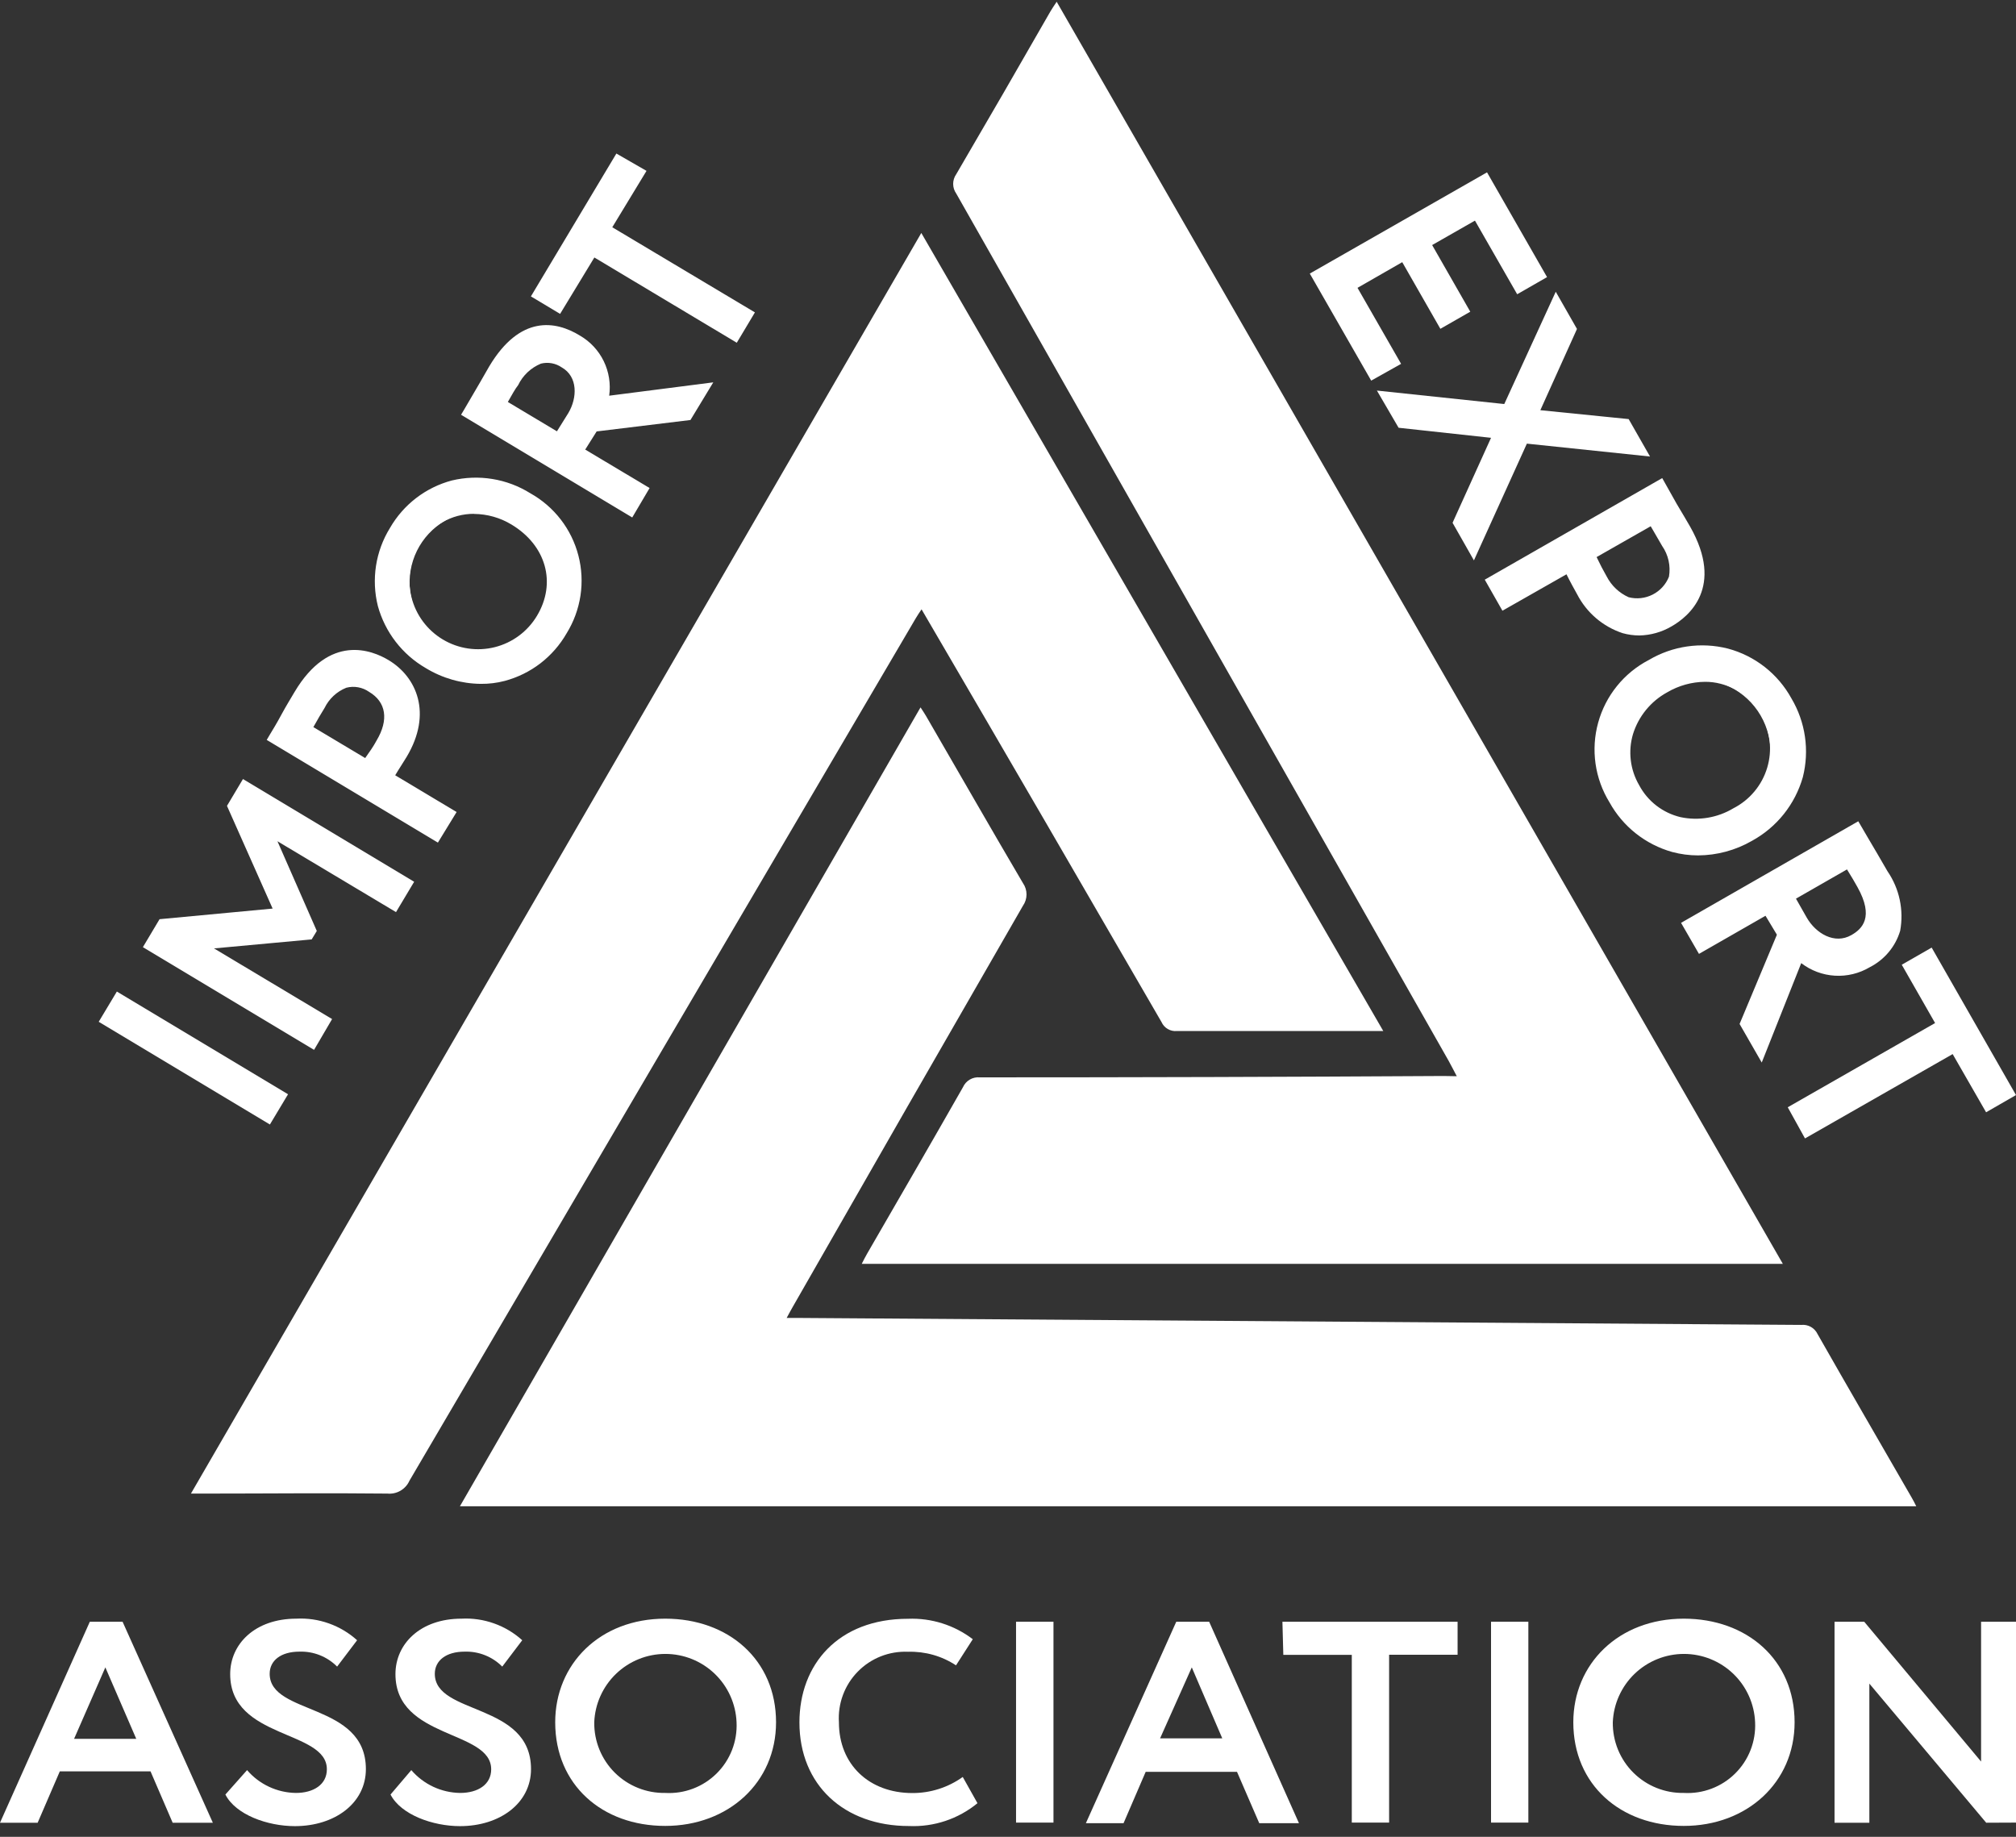 <svg width="90" height="82" viewBox="0 0 90 82" fill="none" xmlns="http://www.w3.org/2000/svg">
<rect x="0" y="0" width="90" height="82" fill="#333333" stroke="none"/>
<path d="M4.748 45.518L5.258 44.647L12.452 48.962L11.942 49.834L4.748 45.518Z" fill="white"/>
<path d="M12.049 50.2L4.407 45.615L5.217 44.265L12.859 48.85L12.049 50.2ZM5.156 45.422L11.856 49.426L12.085 49.039L5.39 45.034L5.156 45.422Z" fill="white"/>
<path d="M6.74 42.191L7.25 41.305L12.559 40.811L10.424 36.022L10.934 35.191L18.117 39.486L17.608 40.357L11.779 36.888L13.817 41.565L13.736 41.697L8.641 42.156L14.418 45.61L13.909 46.481L6.74 42.191Z" fill="white"/>
<path d="M14.021 46.868L6.379 42.283L7.123 41.035L12.171 40.561L10.133 35.976L10.847 34.778L18.489 39.364L17.679 40.719L12.386 37.555L14.143 41.56L13.914 41.937L9.553 42.339L14.826 45.493L14.021 46.868ZM7.128 42.094L13.827 46.094L14.057 45.707L7.785 41.957L13.466 41.447L11.168 36.2L17.485 39.98L17.72 39.588L11.03 35.578L10.755 36.042L12.992 41.055L7.464 41.575L7.128 42.094Z" fill="white"/>
<path d="M19.452 37.244L12.273 32.939C12.508 32.542 13.104 31.502 13.374 31.054C14.602 29.016 16.069 29.057 17.185 29.724C18.301 30.392 18.948 31.905 17.898 33.663C17.725 33.948 17.46 34.371 17.215 34.712L19.972 36.363L19.452 37.244ZM13.613 32.562L16.385 34.218C16.624 33.887 16.843 33.561 17.058 33.199C17.689 32.144 17.526 31.161 16.624 30.652C15.723 30.142 14.923 30.331 14.245 31.472C14.087 31.747 13.807 32.216 13.613 32.562Z" fill="white"/>
<path d="M19.549 37.616L11.907 33.031L12.049 32.791C12.166 32.598 12.36 32.282 12.559 31.91C12.758 31.538 13.007 31.136 13.15 30.891C14.709 28.272 16.604 29.021 17.348 29.47C18.591 30.213 19.32 31.839 18.153 33.79C18.02 34.014 17.827 34.299 17.643 34.61L20.384 36.251L19.549 37.616ZM12.656 32.842L19.355 36.847L19.59 36.46L16.808 34.799L16.986 34.549C17.226 34.218 17.496 33.8 17.659 33.53C18.678 31.803 17.974 30.54 17.042 29.964C16.11 29.388 14.806 29.194 13.613 31.192L13.027 32.211L12.656 32.842ZM16.461 34.59L13.236 32.659L13.369 32.425C13.562 32.073 13.827 31.604 14.001 31.319C14.27 30.788 14.728 30.377 15.284 30.168C15.534 30.096 15.796 30.08 16.052 30.12C16.308 30.161 16.552 30.257 16.767 30.402C17.811 31.023 18.015 32.154 17.302 33.342C17.103 33.673 16.884 34.004 16.609 34.361L16.461 34.59ZM13.99 32.46L16.303 33.841C16.502 33.561 16.665 33.331 16.813 33.056C17.363 32.134 17.241 31.339 16.477 30.886C16.33 30.783 16.163 30.714 15.987 30.682C15.811 30.65 15.631 30.657 15.458 30.703C15.035 30.873 14.69 31.195 14.49 31.604C14.352 31.828 14.159 32.149 13.99 32.46Z" fill="white"/>
<path d="M17.654 23.712C18.088 22.979 18.73 22.391 19.498 22.023C20.267 21.655 21.127 21.523 21.971 21.644C22.814 21.765 23.603 22.134 24.236 22.704C24.87 23.274 25.32 24.018 25.53 24.844C25.741 25.67 25.701 26.54 25.416 27.343C25.132 28.146 24.615 28.847 23.932 29.357C23.249 29.866 22.43 30.161 21.579 30.205C20.728 30.249 19.883 30.039 19.151 29.602C18.65 29.33 18.21 28.957 17.859 28.507C17.508 28.056 17.255 27.538 17.114 26.985C16.973 26.432 16.949 25.855 17.041 25.292C17.134 24.729 17.343 24.191 17.654 23.712ZM24.221 27.64C25.199 25.995 24.608 24.151 22.983 23.183C22.431 22.888 21.805 22.762 21.183 22.82C20.56 22.878 19.969 23.118 19.481 23.509C18.993 23.9 18.631 24.425 18.439 25.02C18.247 25.615 18.234 26.253 18.401 26.856C18.568 27.458 18.909 27.998 19.38 28.409C19.851 28.82 20.433 29.083 21.052 29.167C21.672 29.25 22.302 29.15 22.865 28.879C23.429 28.608 23.9 28.177 24.221 27.64Z" fill="white"/>
<path d="M21.464 30.529C20.598 30.52 19.749 30.277 19.009 29.826C17.959 29.219 17.191 28.224 16.869 27.055C16.722 26.467 16.694 25.856 16.786 25.258C16.879 24.659 17.091 24.085 17.409 23.57C17.707 23.052 18.104 22.598 18.578 22.234C19.052 21.87 19.593 21.604 20.17 21.45C20.763 21.308 21.379 21.285 21.98 21.383C22.582 21.48 23.159 21.698 23.676 22.021C24.202 22.315 24.664 22.713 25.033 23.191C25.402 23.669 25.67 24.216 25.821 24.8C25.973 25.385 26.004 25.994 25.914 26.59C25.823 27.187 25.613 27.759 25.296 28.272C24.998 28.791 24.601 29.246 24.128 29.611C23.654 29.975 23.112 30.242 22.534 30.397C22.185 30.489 21.825 30.533 21.464 30.529ZM21.22 21.868C20.912 21.867 20.606 21.904 20.308 21.98C19.802 22.118 19.328 22.354 18.914 22.674C18.5 22.995 18.153 23.395 17.893 23.85C17.612 24.301 17.425 24.805 17.343 25.33C17.261 25.855 17.285 26.391 17.414 26.907C17.719 27.932 18.399 28.805 19.319 29.351C20.239 29.897 21.331 30.076 22.376 29.852C23.395 29.574 24.262 28.903 24.786 27.987C25.066 27.538 25.253 27.037 25.334 26.514C25.415 25.991 25.389 25.457 25.258 24.944C25.127 24.431 24.894 23.95 24.572 23.53C24.25 23.11 23.846 22.76 23.385 22.5C22.733 22.1 21.985 21.884 21.22 21.873V21.868ZM21.5 29.444C20.815 29.44 20.144 29.25 19.559 28.894C19.145 28.671 18.781 28.367 18.488 28C18.195 27.633 17.98 27.21 17.855 26.757C17.73 26.304 17.699 25.831 17.762 25.365C17.826 24.9 17.983 24.452 18.224 24.049C18.465 23.646 18.786 23.296 19.166 23.02C19.547 22.745 19.979 22.549 20.437 22.445C20.895 22.341 21.37 22.331 21.832 22.416C22.294 22.501 22.734 22.678 23.125 22.938C23.542 23.157 23.91 23.459 24.205 23.825C24.5 24.192 24.717 24.615 24.841 25.069C24.966 25.523 24.996 25.998 24.93 26.464C24.863 26.93 24.702 27.377 24.455 27.778C24.152 28.291 23.72 28.716 23.201 29.009C22.683 29.302 22.096 29.454 21.5 29.449V29.444ZM21.164 22.938C20.668 22.937 20.18 23.066 19.75 23.313C19.32 23.56 18.962 23.916 18.713 24.344C18.296 25.041 18.172 25.876 18.37 26.664C18.568 27.453 19.071 28.13 19.768 28.547C20.465 28.965 21.3 29.088 22.088 28.891C22.876 28.693 23.554 28.19 23.971 27.493C24.852 26.026 24.384 24.349 22.835 23.417C22.331 23.111 21.753 22.948 21.164 22.943V22.938Z" fill="white"/>
<path d="M28.128 22.719L20.95 18.424C21.189 18.026 21.969 16.692 22.081 16.483C23.253 14.526 24.582 14.511 25.744 15.204C26.209 15.479 26.567 15.903 26.763 16.406C26.959 16.909 26.98 17.464 26.824 17.981L31.287 17.405L30.65 18.47L26.457 18.979L25.805 20.131L28.679 21.848L28.128 22.719ZM22.29 18.042L24.959 19.637L25.591 18.582C26.101 17.751 26.055 16.646 25.204 16.136C24.465 15.693 23.635 15.754 22.871 17.028C22.748 17.252 22.483 17.701 22.29 18.042Z" fill="white"/>
<path d="M28.225 23.101L20.583 18.516L20.726 18.276L21.434 17.064L21.841 16.355C23.222 14.048 24.807 14.318 25.887 14.98C26.348 15.246 26.719 15.644 26.952 16.122C27.185 16.601 27.27 17.138 27.196 17.665L31.843 17.069L30.824 18.75L26.636 19.26L26.126 20.07L29 21.787L28.225 23.101ZM21.332 18.327L28.032 22.332L28.266 21.945L25.392 20.228L26.31 18.699L30.503 18.19L30.768 17.736L26.452 18.291L26.575 17.879C26.71 17.42 26.688 16.93 26.512 16.485C26.335 16.041 26.015 15.669 25.601 15.428C24.328 14.664 23.253 15.046 22.325 16.605L21.903 17.375C21.729 17.685 21.49 18.062 21.332 18.327ZM25.056 20.024L21.913 18.144L22.05 17.904C22.244 17.558 22.494 17.11 22.631 16.885C22.909 16.328 23.385 15.896 23.966 15.673C24.199 15.61 24.442 15.597 24.681 15.636C24.919 15.674 25.146 15.763 25.347 15.897C26.366 16.524 26.366 17.823 25.856 18.73L25.056 20.024ZM22.672 17.945L24.863 19.255L25.372 18.439C25.775 17.762 25.805 16.814 25.077 16.401C24.943 16.309 24.791 16.246 24.631 16.217C24.471 16.188 24.307 16.193 24.149 16.233C23.702 16.417 23.339 16.76 23.13 17.196C23.008 17.344 22.835 17.655 22.672 17.945Z" fill="white"/>
<path d="M24.114 13.136L27.64 7.236L28.46 7.745L26.957 10.242L33.32 14.042L32.811 14.914L26.437 11.113L24.934 13.625L24.114 13.136Z" fill="white"/>
<path d="M32.892 15.301L26.534 11.495L25.005 14.012L23.701 13.232L27.517 6.854L28.862 7.628L27.334 10.145L33.702 13.946L32.892 15.301ZM26.34 10.751L32.699 14.557L32.933 14.165L26.575 10.338L28.078 7.827L27.736 7.623L24.496 13.039L24.837 13.242L26.34 10.751Z" fill="white"/>
<path d="M66.284 8.061L68.678 12.254L67.832 12.738L65.947 9.452L63.553 10.822L65.249 13.808L64.404 14.318L62.702 11.342L60.221 12.764L62.162 16.162L61.316 16.671L58.855 12.376L66.284 8.061Z" fill="white"/>
<path d="M61.214 16.992L58.473 12.213L66.385 7.694L69.065 12.371L67.731 13.136L65.846 9.849L63.935 10.94L65.637 13.915L64.302 14.679L62.6 11.704L60.603 12.85L62.549 16.243L61.214 16.992ZM59.237 12.407L61.418 16.218L61.78 16.009L59.834 12.616L62.804 10.914L64.526 13.895L64.888 13.691L63.186 10.721L66.054 9.065L67.939 12.356L68.301 12.147L66.182 8.443L59.237 12.407Z" fill="white"/>
<path d="M67.985 19.504L65.769 24.39L65.158 23.32L66.956 19.305L62.59 18.837L61.978 17.772L67.313 18.337L69.468 13.64L70.074 14.7L68.337 18.551L72.525 18.974L73.136 20.044L67.985 19.504Z" fill="white"/>
<path d="M65.8 25.017L64.847 23.34L64.903 23.213L66.564 19.545L62.437 19.096L61.469 17.436L67.155 18.037L69.453 13.024L70.4 14.684L70.344 14.812L68.765 18.312L72.708 18.709L73.661 20.38L68.164 19.805L65.8 25.017ZM65.474 23.31L65.743 23.784L67.817 19.198L72.627 19.708L72.357 19.239L67.924 18.796L69.769 14.72L69.504 14.256L67.466 18.643L62.473 18.134L62.738 18.597L67.348 19.107L65.474 23.31Z" fill="white"/>
<path d="M66.681 25.98L74.104 21.731C74.344 22.143 74.97 23.193 75.24 23.656C76.453 25.781 75.668 27.06 74.512 27.732C73.355 28.405 71.684 28.211 70.645 26.397C70.477 26.102 70.232 25.648 70.049 25.256L67.196 26.892L66.681 25.98ZM73.773 23.116L70.91 24.757C71.083 25.134 71.266 25.496 71.475 25.868C72.102 26.963 73.039 27.294 73.972 26.764C74.904 26.234 75.113 25.404 74.44 24.217C74.267 23.932 73.987 23.488 73.773 23.116Z" fill="white"/>
<path d="M73.187 28.369C72.936 28.368 72.686 28.334 72.443 28.267C71.561 27.977 70.829 27.351 70.405 26.525C70.278 26.296 70.095 25.97 69.932 25.638L67.073 27.264L66.284 25.878L74.206 21.343L74.344 21.588L74.853 22.495C75.082 22.877 75.317 23.274 75.454 23.514C76.983 26.214 75.393 27.523 74.624 27.962C74.188 28.218 73.693 28.358 73.187 28.369ZM70.181 24.854L70.309 25.129C70.492 25.521 70.737 25.975 70.894 26.245C71.244 26.943 71.856 27.474 72.596 27.722C72.894 27.802 73.205 27.821 73.51 27.779C73.815 27.737 74.109 27.635 74.374 27.477C75.312 26.968 76.183 25.868 75.001 23.799L74.405 22.78L74.007 22.113L67.073 26.087L67.313 26.499L70.181 24.854ZM73.111 27.294C72.909 27.293 72.71 27.259 72.52 27.192C71.965 26.963 71.511 26.541 71.241 26.005C71.042 25.664 70.864 25.317 70.66 24.874L70.553 24.64L73.875 22.739L74.018 22.969C74.232 23.315 74.527 23.789 74.685 24.09C74.863 24.351 74.986 24.645 75.049 24.955C75.111 25.264 75.11 25.584 75.047 25.893C74.977 26.132 74.858 26.354 74.699 26.545C74.539 26.736 74.342 26.892 74.12 27.004C73.814 27.189 73.463 27.289 73.106 27.294H73.111ZM71.277 24.869C71.43 25.19 71.572 25.465 71.725 25.73C71.937 26.144 72.284 26.473 72.708 26.662C73.068 26.754 73.449 26.712 73.78 26.543C74.112 26.374 74.37 26.091 74.507 25.745C74.59 25.264 74.48 24.77 74.201 24.37C74.069 24.135 73.865 23.794 73.692 23.493L71.277 24.869Z" fill="white"/>
<path d="M79.729 31.304C80.169 32.057 80.375 32.924 80.322 33.794C80.269 34.665 79.957 35.5 79.428 36.194C78.9 36.888 78.176 37.408 77.351 37.691C76.525 37.972 75.635 38.003 74.792 37.777C73.949 37.552 73.192 37.082 72.617 36.425C72.043 35.769 71.675 34.957 71.563 34.092C71.451 33.227 71.598 32.348 71.986 31.567C72.374 30.785 72.985 30.137 73.742 29.704C74.235 29.396 74.786 29.193 75.361 29.107C75.935 29.02 76.522 29.053 77.083 29.203C77.644 29.354 78.169 29.617 78.624 29.979C79.079 30.34 79.455 30.791 79.729 31.304ZM72.942 35.206C73.916 36.908 75.857 37.3 77.528 36.342C78.068 36 78.495 35.506 78.757 34.923C79.019 34.339 79.104 33.692 79.001 33.061C78.898 32.429 78.612 31.842 78.179 31.372C77.746 30.902 77.184 30.569 76.563 30.415C75.942 30.262 75.29 30.293 74.687 30.507C74.085 30.72 73.558 31.106 73.172 31.616C72.787 32.127 72.559 32.739 72.519 33.377C72.478 34.015 72.625 34.651 72.942 35.206Z" fill="white"/>
<path d="M75.806 38.187C75.415 38.187 75.026 38.135 74.649 38.034C74.06 37.868 73.509 37.587 73.028 37.206C72.548 36.826 72.148 36.354 71.852 35.818C71.528 35.291 71.316 34.703 71.229 34.091C71.142 33.479 71.182 32.856 71.347 32.26C71.511 31.664 71.796 31.108 72.185 30.627C72.573 30.146 73.057 29.75 73.605 29.465C74.67 28.834 75.941 28.65 77.141 28.955C77.738 29.115 78.297 29.394 78.784 29.776C79.271 30.158 79.675 30.634 79.973 31.176C80.603 32.236 80.786 33.502 80.483 34.697C80.311 35.296 80.023 35.856 79.634 36.343C79.245 36.83 78.763 37.235 78.216 37.535C77.483 37.958 76.652 38.183 75.806 38.187ZM76.02 29.363C75.269 29.367 74.533 29.569 73.885 29.948C73.402 30.201 72.976 30.551 72.635 30.976C72.293 31.401 72.043 31.891 71.899 32.417C71.756 32.943 71.722 33.493 71.801 34.033C71.88 34.572 72.069 35.09 72.357 35.553C72.617 36.025 72.969 36.44 73.392 36.775C73.814 37.11 74.299 37.358 74.817 37.504C75.889 37.756 77.015 37.592 77.971 37.045C78.925 36.499 79.638 35.61 79.963 34.559C80.095 34.038 80.122 33.496 80.043 32.965C79.965 32.433 79.782 31.922 79.505 31.462C79.244 30.985 78.889 30.566 78.462 30.229C78.034 29.893 77.543 29.647 77.018 29.505C76.694 29.413 76.358 29.365 76.02 29.363ZM75.694 37.117C75.431 37.119 75.17 37.09 74.914 37.03C74.448 36.916 74.01 36.706 73.629 36.414C73.247 36.122 72.93 35.754 72.698 35.334C72.462 34.926 72.311 34.475 72.255 34.007C72.198 33.539 72.238 33.065 72.372 32.613C72.674 31.684 73.311 30.9 74.158 30.414C75.005 29.927 76.002 29.772 76.957 29.979C77.412 30.095 77.84 30.302 78.213 30.587C78.586 30.873 78.897 31.231 79.128 31.64C79.363 32.056 79.513 32.516 79.567 32.991C79.621 33.466 79.579 33.947 79.444 34.406C79.308 34.865 79.082 35.291 78.778 35.661C78.475 36.03 78.1 36.335 77.676 36.556C77.076 36.915 76.392 37.108 75.694 37.117ZM76.112 30.438C75.52 30.444 74.94 30.606 74.43 30.906C73.698 31.306 73.15 31.975 72.902 32.771C72.789 33.15 72.756 33.548 72.803 33.941C72.85 34.333 72.978 34.712 73.177 35.053C73.366 35.409 73.629 35.72 73.948 35.966C74.267 36.212 74.635 36.387 75.026 36.48C75.835 36.65 76.677 36.508 77.385 36.083C77.746 35.898 78.065 35.643 78.324 35.331C78.584 35.02 78.777 34.66 78.893 34.272C79.009 33.884 79.046 33.476 79 33.074C78.955 32.672 78.828 32.283 78.628 31.93C78.437 31.584 78.177 31.281 77.864 31.039C77.552 30.797 77.193 30.622 76.809 30.524C76.582 30.465 76.347 30.436 76.112 30.438Z" fill="white"/>
<path d="M75.46 41.32L82.867 37.056C83.107 37.474 83.912 38.829 84.034 39.043C85.191 41.081 84.543 42.258 83.336 42.945C82.86 43.228 82.302 43.341 81.753 43.266C81.205 43.191 80.698 42.933 80.315 42.533L78.588 46.807L77.956 45.702L79.622 41.718L78.929 40.51L75.959 42.212L75.46 41.32ZM82.552 38.457L79.795 40.036L80.422 41.127C80.931 41.987 81.915 42.512 82.796 42.008C83.56 41.57 83.922 40.8 83.168 39.461C83.035 39.241 82.76 38.773 82.552 38.447V38.457Z" fill="white"/>
<path d="M78.649 47.434L77.66 45.712L79.326 41.728L78.817 40.882L75.847 42.584L75.047 41.198L82.959 36.663L83.102 36.908C83.229 37.132 83.53 37.637 83.79 38.08C84.049 38.523 84.207 38.793 84.263 38.895C84.796 39.672 84.999 40.628 84.829 41.554C84.724 41.904 84.55 42.228 84.316 42.507C84.082 42.786 83.794 43.015 83.469 43.18C82.999 43.458 82.457 43.59 81.912 43.557C81.367 43.524 80.844 43.329 80.412 42.996L78.649 47.434ZM78.287 45.671L78.562 46.181L80.233 42.049L80.534 42.354C80.875 42.707 81.325 42.935 81.811 43.001C82.297 43.066 82.791 42.966 83.214 42.716C83.474 42.589 83.707 42.41 83.896 42.19C84.085 41.97 84.227 41.714 84.314 41.437C84.442 40.652 84.26 39.848 83.805 39.196L83.331 38.391C83.142 38.065 82.928 37.713 82.781 37.458L75.842 41.427L76.081 41.845L79.046 40.143L79.948 41.718L78.287 45.671ZM82.067 42.467C81.674 42.442 81.294 42.318 80.963 42.105C80.632 41.891 80.362 41.597 80.177 41.249L79.408 39.909L82.648 38.054L82.791 38.289C83.005 38.635 83.3 39.089 83.412 39.308C84.401 41.035 83.54 41.855 82.939 42.212C82.677 42.377 82.376 42.468 82.067 42.477V42.467ZM80.177 40.118L80.661 40.969C81.064 41.667 81.899 42.176 82.653 41.743C83.137 41.468 83.672 40.943 82.923 39.603C82.822 39.42 82.633 39.094 82.455 38.813L80.177 40.118Z" fill="white"/>
<path d="M86.108 42.685L89.603 48.799L88.752 49.309L87.264 46.711L80.687 50.475L80.177 49.574L86.749 45.809L85.262 43.21L86.108 42.685Z" fill="white"/>
<path d="M80.58 50.822L79.81 49.431L86.388 45.671L84.9 43.068L86.235 42.303L90 48.886L88.665 49.655L87.172 47.057L80.58 50.822ZM80.58 49.645L80.819 50.053L87.397 46.288L88.879 48.886L89.241 48.682L86.031 43.078L85.669 43.287L87.157 45.885L80.58 49.645Z" fill="white"/>
<path d="M4.01 72.398H5.472L9.502 81.371H7.708L6.72 79.078H2.67L1.681 81.371H0L4.01 72.398ZM3.307 77.626H6.083L4.703 74.436L3.307 77.626Z" fill="white"/>
<path d="M10.276 74.737C10.276 73.387 11.387 72.261 13.231 72.261C13.724 72.235 14.217 72.307 14.682 72.473C15.147 72.638 15.575 72.893 15.942 73.224L15.05 74.401C14.831 74.18 14.568 74.007 14.279 73.892C13.99 73.777 13.68 73.723 13.369 73.733C12.538 73.733 12.039 74.131 12.039 74.722C12.039 76.581 16.334 75.99 16.334 78.976C16.334 80.504 14.938 81.523 13.165 81.523C11.942 81.523 10.521 81.014 10.062 80.112L11.03 79.022C11.3 79.337 11.635 79.591 12.011 79.766C12.387 79.942 12.796 80.036 13.211 80.041C13.995 80.041 14.592 79.669 14.592 78.986C14.597 77.218 10.276 77.656 10.276 74.737Z" fill="white"/>
<path d="M17.654 74.737C17.654 73.387 18.764 72.261 20.603 72.261C21.096 72.235 21.589 72.307 22.055 72.473C22.52 72.638 22.948 72.893 23.314 73.224L22.422 74.401C22.203 74.18 21.941 74.007 21.651 73.892C21.362 73.777 21.052 73.723 20.741 73.733C19.916 73.733 19.411 74.131 19.411 74.722C19.411 76.581 23.706 75.99 23.706 78.976C23.706 80.504 22.31 81.523 20.537 81.523C19.32 81.523 17.898 81.014 17.434 80.112L18.362 79.022C18.632 79.336 18.967 79.59 19.343 79.766C19.718 79.941 20.127 80.035 20.542 80.041C21.332 80.041 21.928 79.669 21.928 78.986C21.928 77.218 17.654 77.656 17.654 74.737Z" fill="white"/>
<path d="M29.698 72.261C32.515 72.261 34.645 74.095 34.645 76.887C34.645 79.577 32.515 81.513 29.698 81.513C26.88 81.513 24.786 79.679 24.786 76.887C24.786 74.284 26.783 72.261 29.698 72.261ZM29.698 80.041C30.119 80.065 30.542 80 30.937 79.85C31.332 79.701 31.691 79.47 31.992 79.172C32.292 78.875 32.526 78.518 32.68 78.124C32.833 77.731 32.902 77.309 32.882 76.887C32.849 76.067 32.5 75.291 31.908 74.722C31.316 74.153 30.526 73.835 29.705 73.835C28.884 73.835 28.095 74.153 27.503 74.722C26.911 75.291 26.561 76.067 26.529 76.887C26.523 77.304 26.602 77.718 26.759 78.104C26.916 78.49 27.15 78.841 27.445 79.135C27.741 79.429 28.093 79.661 28.48 79.816C28.866 79.972 29.281 80.048 29.698 80.041Z" fill="white"/>
<path d="M43.637 80.499C42.779 81.204 41.69 81.567 40.58 81.518C37.681 81.518 35.689 79.684 35.689 76.892C35.689 74.314 37.411 72.266 40.539 72.266C41.579 72.225 42.601 72.547 43.428 73.178L42.679 74.345C42.045 73.927 41.298 73.716 40.539 73.739C40.123 73.721 39.709 73.79 39.321 73.943C38.934 74.096 38.583 74.329 38.292 74.627C38.001 74.924 37.776 75.279 37.631 75.67C37.486 76.06 37.425 76.477 37.452 76.892C37.452 78.762 38.792 80.046 40.733 80.046C41.539 80.048 42.325 79.797 42.98 79.328L43.637 80.499Z" fill="white"/>
<path d="M45.359 72.398H47.03V81.365H45.359V72.398Z" fill="white"/>
<path d="M52.512 72.398H53.98L57.989 81.391H56.216L55.223 79.098H51.147L50.159 81.391H48.477L52.512 72.398ZM51.789 77.605H54.566L53.205 74.436L51.789 77.605Z" fill="white"/>
<path d="M57.251 72.398H65.071V73.871H62.014V81.365H60.348V73.876H57.291L57.251 72.398Z" fill="white"/>
<path d="M66.564 72.398H68.23V81.365H66.564V72.398Z" fill="white"/>
<path d="M75.169 72.261C77.986 72.261 80.116 74.095 80.116 76.887C80.116 79.577 77.986 81.513 75.169 81.513C72.352 81.513 70.237 79.679 70.237 76.887C70.237 74.284 72.255 72.261 75.169 72.261ZM75.169 80.041C75.591 80.065 76.013 80 76.408 79.85C76.803 79.701 77.163 79.47 77.463 79.172C77.763 78.875 77.998 78.518 78.151 78.124C78.304 77.731 78.373 77.309 78.353 76.887C78.32 76.067 77.971 75.291 77.379 74.722C76.787 74.153 75.998 73.835 75.177 73.835C74.356 73.835 73.566 74.153 72.974 74.722C72.382 75.291 72.033 76.067 72 76.887C71.995 77.304 72.073 77.718 72.23 78.104C72.388 78.49 72.621 78.841 72.917 79.135C73.212 79.429 73.564 79.661 73.951 79.816C74.338 79.972 74.752 80.048 75.169 80.041Z" fill="white"/>
<path d="M88.67 81.371L83.453 75.16V81.371H81.899V72.398H83.224L88.441 78.64V72.398H90V81.365L88.67 81.371Z" fill="white"/>
<path d="M65.035 48.045C64.882 47.76 64.786 47.561 64.674 47.363C57.347 34.456 50.019 21.549 42.69 8.642C42.6 8.515 42.552 8.364 42.552 8.209C42.552 8.054 42.6 7.902 42.69 7.776C44.102 5.361 45.504 2.939 46.893 0.511C46.969 0.383 47.051 0.261 47.173 0.078L79.591 56.421H38.471C38.558 56.253 38.629 56.105 38.71 55.968C40.142 53.492 41.574 51.021 42.99 48.534C43.053 48.392 43.16 48.273 43.294 48.195C43.428 48.116 43.584 48.082 43.739 48.096C50.637 48.096 57.539 48.076 64.444 48.035L65.035 48.045Z" fill="white"/>
<path d="M61.754 46.028H61.245C58.341 46.028 55.437 46.028 52.533 46.028C52.392 46.04 52.252 46.008 52.13 45.937C52.009 45.866 51.913 45.759 51.855 45.63C48.414 39.683 44.955 33.732 41.477 27.778L41.141 27.202C41.039 27.355 40.957 27.472 40.886 27.595C33.346 40.427 25.81 53.262 18.28 66.101C18.197 66.289 18.056 66.445 17.879 66.549C17.701 66.652 17.496 66.697 17.292 66.677C14.571 66.647 11.851 66.677 9.14 66.677H8.524L41.13 10.4C48.014 22.281 54.846 34.111 61.754 46.028Z" fill="white"/>
<path d="M20.532 67.243L41.095 31.579C41.197 31.742 41.278 31.849 41.339 31.961C42.781 34.447 44.208 36.944 45.665 39.42C45.77 39.569 45.827 39.747 45.827 39.929C45.827 40.112 45.77 40.29 45.665 40.439C42.234 46.393 38.812 52.355 35.399 58.327C35.317 58.464 35.241 58.612 35.119 58.836C35.353 58.836 35.511 58.836 35.669 58.836C50.586 58.941 65.502 59.045 80.417 59.147C80.565 59.132 80.714 59.163 80.843 59.236C80.973 59.309 81.076 59.42 81.14 59.554C82.531 62 83.947 64.43 85.348 66.865C85.42 66.983 85.476 67.105 85.547 67.243H20.532Z" fill="white"/>
</svg>
